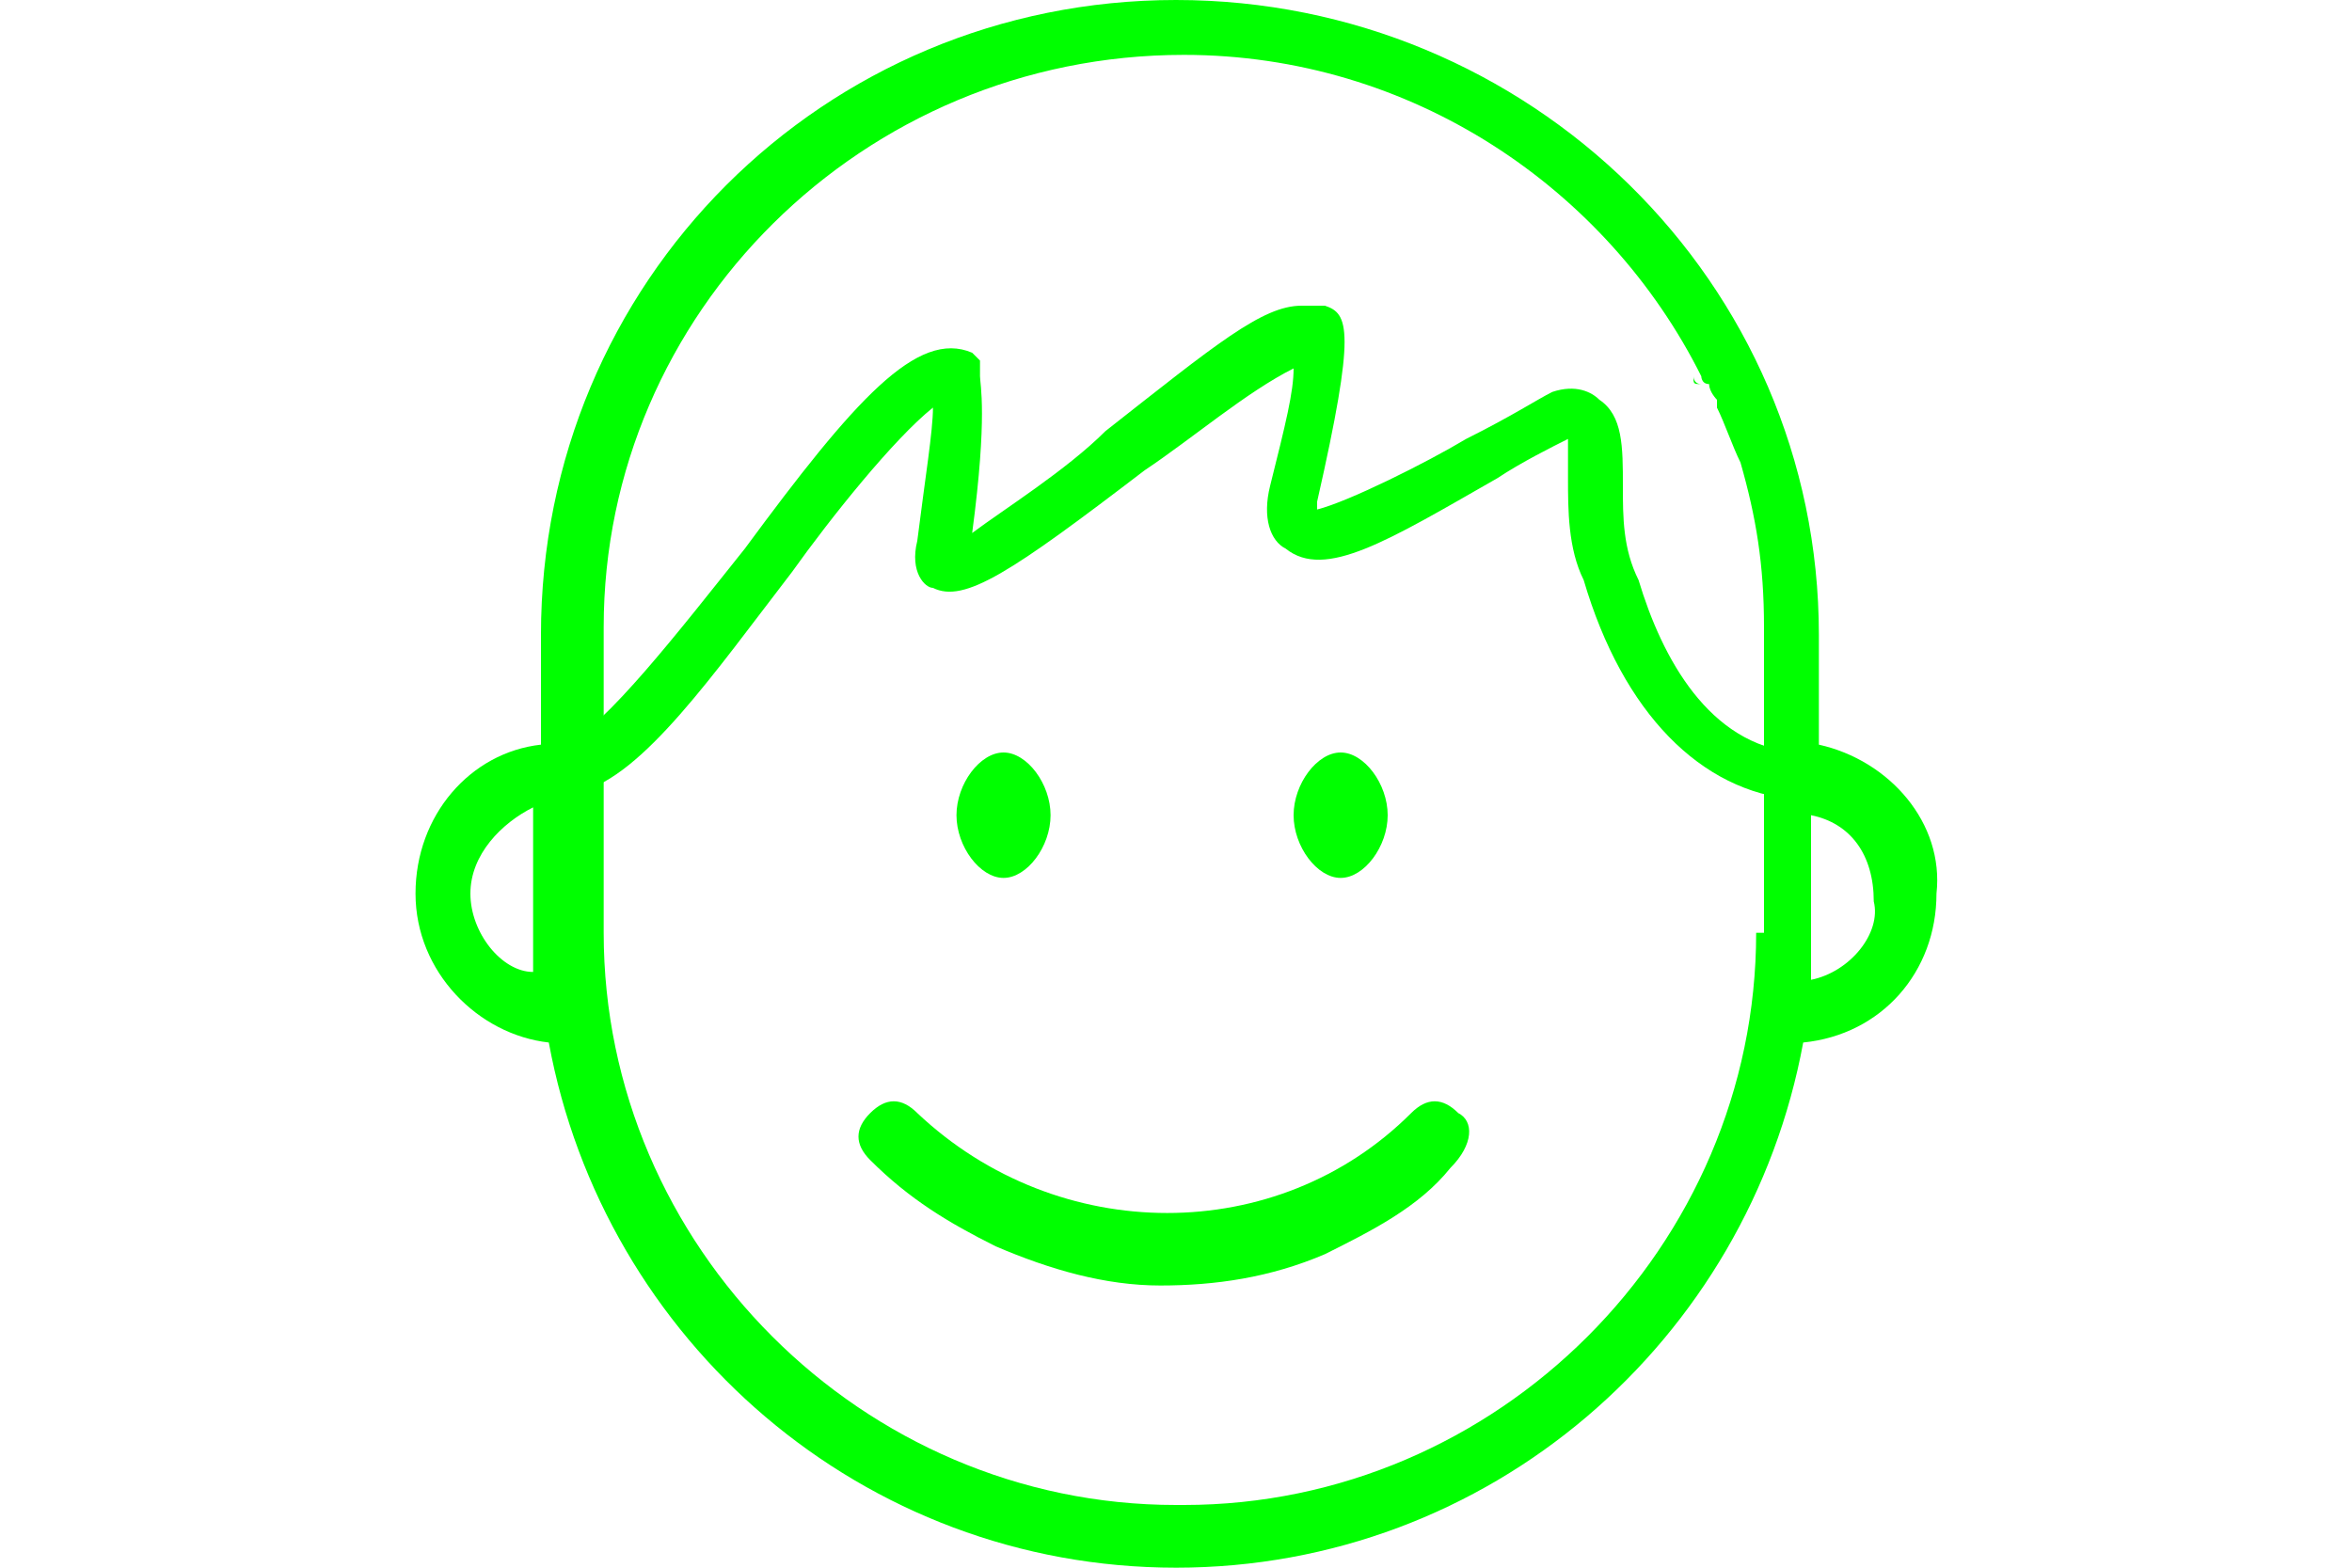 <?xml version="1.0" encoding="utf-8"?>
<!-- Generator: Adobe Illustrator 19.1.0, SVG Export Plug-In . SVG Version: 6.00 Build 0)  -->
<svg version="1.1" id="Layer_1" xmlns="http://www.w3.org/2000/svg" xmlns:xlink="http://www.w3.org/1999/xlink" x="0px" y="0px"
	 viewBox="0 0 30 20" style="enable-background:new 0 0 30 20;" xml:space="preserve">
<style type="text/css">
	.st0{fill:#F2F1F1;}
	.st1{fill:#FCD136;}
	.st2{fill:#00FF00;}
	.st3{fill:#FF0000;}
	.st4{fill:#FF0000;stroke:#FF0000;stroke-width:0.25;stroke-miterlimit:10;}
	.st5{fill:#FFFFFF;}
	.st6{fill:none;stroke:#FFFFFF;stroke-linecap:round;stroke-miterlimit:10;}
</style>
<g>
	<path class="st2" d="M23.1,12.5c0-0.2,0-0.4,0-0.6v-1.5c0.5,0.1,0.8,0.5,0.8,1.1C24,11.9,23.6,12.4,23.1,12.5 M22.4,11.9
		c0,4-3.3,7.3-7.3,7.3H15c-4,0-7.3-3.3-7.3-7.3V8.6c0-0.2,0-0.4,0-0.6c0-4,3.3-7.3,7.4-7.3c2.9,0,5.4,1.7,6.6,4.1c0,0,0,0,0,0
		c0,0,0,0.1,0.1,0.1c0,0.1,0.1,0.2,0.1,0.2c0,0,0,0,0,0c0,0,0,0.1,0,0.1c0,0,0,0,0,0c0.1,0.2,0.2,0.5,0.3,0.7c0,0,0,0,0,0
		c0.2,0.7,0.3,1.3,0.3,2.1V11.9z M6,11.4c0-0.5,0.4-0.9,0.8-1.1v1.5c0,0.2,0,0.4,0,0.6C6.4,12.4,6,11.9,6,11.4 M23.2,9.5V8.1
		C23.2,3.6,19.5,0,15,0H15c-4.5,0-8.1,3.6-8.1,8.1v1.4c-0.9,0.1-1.6,0.9-1.6,1.9c0,1,0.8,1.8,1.7,1.9c0.7,3.8,4,6.7,8,6.7H15
		c4,0,7.3-2.9,8-6.7c1-0.1,1.7-0.9,1.7-1.9C24.8,10.5,24.1,9.7,23.2,9.5"/>
	<path class="st2" d="M21.6,4.8c0,0,0,0.1,0.1,0.1C21.6,4.9,21.6,4.9,21.6,4.8"/>
	<path class="st2" d="M21.8,5.2C21.8,5.2,21.8,5.2,21.8,5.2C21.8,5.2,21.8,5.2,21.8,5.2"/>
	<path class="st2" d="M18.6,14.2c-0.2-0.2-0.4-0.2-0.6,0c-1.7,1.7-4.5,1.7-6.3,0c-0.2-0.2-0.4-0.2-0.6,0c-0.2,0.2-0.2,0.4,0,0.6
		c0.5,0.5,1,0.8,1.6,1.1c0.7,0.3,1.4,0.5,2.1,0.5c0.7,0,1.4-0.1,2.1-0.4c0.6-0.3,1.2-0.6,1.6-1.1C18.8,14.6,18.8,14.3,18.6,14.2"/>
	<path class="st2" d="M12.8,9.6c-0.3,0-0.6,0.4-0.6,0.8s0.3,0.8,0.6,0.8c0.3,0,0.6-0.4,0.6-0.8S13.1,9.6,12.8,9.6"/>
	<path class="st2" d="M17.1,9.6c-0.3,0-0.6,0.4-0.6,0.8s0.3,0.8,0.6,0.8c0.3,0,0.6-0.4,0.6-0.8S17.4,9.6,17.1,9.6"/>
	<path class="st2" d="M22.9,10.2c-1.2-0.1-2.2-1.1-2.7-2.8C20,7,20,6.5,20,6.1c0-0.2,0-0.4,0-0.5c-0.2,0.1-0.6,0.3-0.9,0.5
		c-1.4,0.8-2.2,1.3-2.7,0.9c-0.2-0.1-0.3-0.4-0.2-0.8c0.2-0.8,0.3-1.2,0.3-1.5C15.9,5,15.2,5.6,14.6,6c-1.7,1.3-2.3,1.7-2.7,1.5
		c-0.1,0-0.3-0.2-0.2-0.6c0.1-0.8,0.2-1.4,0.2-1.7c-0.5,0.4-1.3,1.4-1.8,2.1c-1,1.3-1.9,2.6-2.7,2.8L7.2,9.5C7.7,9.3,8.7,8,9.5,7
		c1.4-1.9,2.2-2.8,2.9-2.5l0.1,0.1l0,0.2c0,0.1,0.1,0.5-0.1,2c0.4-0.3,1.2-0.8,1.7-1.3c1.4-1.1,2-1.6,2.5-1.6c0.1,0,0.2,0,0.3,0
		c0.3,0.1,0.4,0.3-0.1,2.5c0,0,0,0.1,0,0.1c0.4-0.1,1.4-0.6,1.9-0.9c0.6-0.3,0.9-0.5,1.1-0.6c0.3-0.1,0.5,0,0.6,0.1
		c0.3,0.2,0.3,0.6,0.3,1.1c0,0.4,0,0.8,0.2,1.2c0.3,1,0.9,2.1,2,2.2L22.9,10.2z"/>
</g>
</svg>
